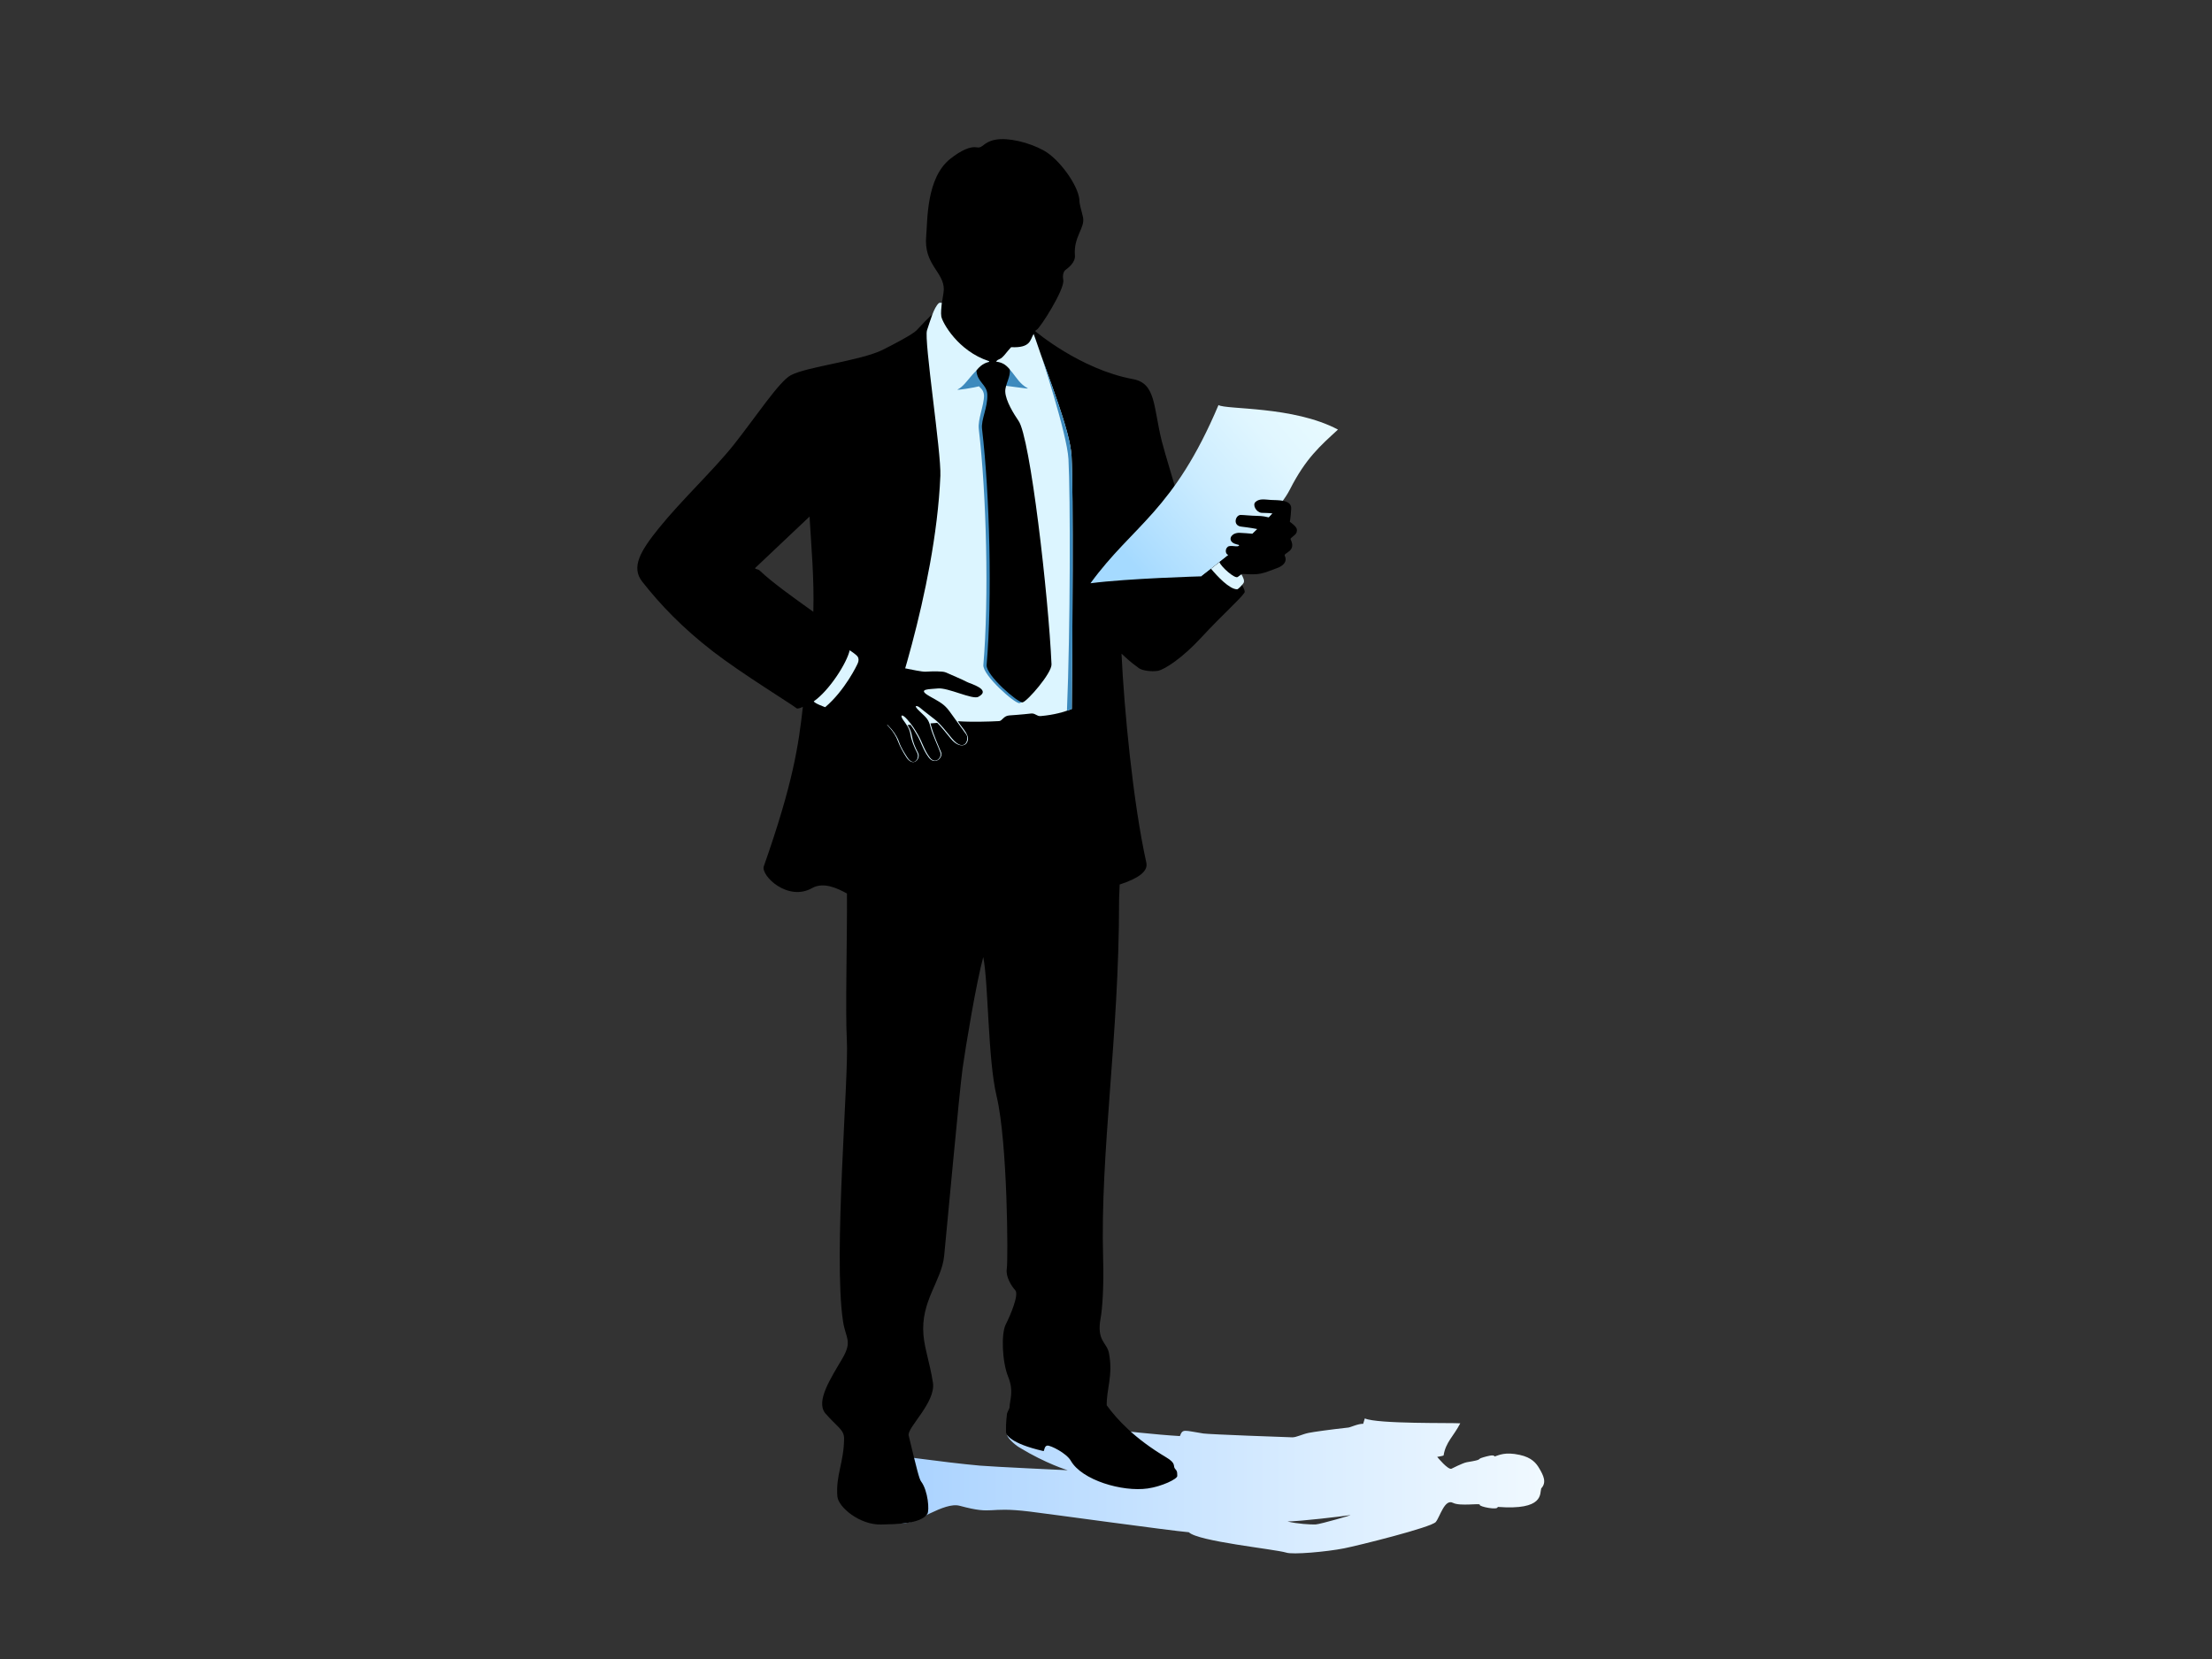 <?xml version="1.0" encoding="utf-8"?>
<!-- Generator: Adobe Illustrator 17.0.0, SVG Export Plug-In . SVG Version: 6.00 Build 0)  -->
<!DOCTYPE svg PUBLIC "-//W3C//DTD SVG 1.1//EN" "http://www.w3.org/Graphics/SVG/1.1/DTD/svg11.dtd">
<svg version="1.1" id="Layer_1" xmlns="http://www.w3.org/2000/svg" xmlns:xlink="http://www.w3.org/1999/xlink" x="0px" y="0px"
	 width="800px" height="600px" viewBox="0 0 800 600" enable-background="new 0 0 800 600" xml:space="preserve">
<rect x="0" y="0" width="800" height="600" fill="#333333" stroke="none"/>
<g>
	<linearGradient id="SVGID_1_" gradientUnits="userSpaceOnUse" x1="317.763" y1="537.393" x2="558.479" y2="537.393">
		<stop  offset="0" style="stop-color:#A7D1FF"/>
		<stop  offset="0.659" style="stop-color:#DAEDFF"/>
		<stop  offset="1" style="stop-color:#F0F9FF"/>
	</linearGradient>
	<path fill="url(#SVGID_1_)" d="M557.396,538.306c-0.566,1.863,1.104,7.976-15.729,6.685c0.193,1.324-6.824-0.102-6.492-0.775
		c0.335-0.671-7.119,0.64-9.673-0.684c-3.021-1.578-4.674,4.945-6.225,6.903c-1.551,1.947-28.219,8.572-33.167,9.544
		c-6.293,1.24-18.661,2.361-20.958,1.531c-4.494-1.307-31.816-4.027-35.189-7.353c-6.922-0.589-50.511-6.625-57.613-7.485
		c-15.813-1.917-12.521,1.345-25.255-2.083c-5.771-1.554-15.986,6.75-20.609,6.289c-10.36-0.847-8.613-25.333-8.613-25.333
		s23.975,3.431,36.564,4.518c4.369,0.403,31.714,1.666,31.714,1.666s-7.823-2.344-17.503-8.247c-1.9-1.158-4.186-3.37-4.393-4.494
		l13.198-5.026c0,0,32.554,4.453,49.272,5.412c1.043-2.737,1.416-2.032,8.491-0.932c2.022,0.318,30.644,1.358,32.141,1.385
		c1.5,0.027,3.61-1.135,5.92-1.602c1.765-0.359,7.268-1.141,14.34-1.927c0.809-0.075,3.563-1.426,5.388-1.358
		c0,0,0.461-1.585,0.599-1.947c4.515,2.063,31.741,1.527,34.515,1.771c-2.364,4.63-5.297,6.821-6.029,11.64
		c-0.518,0.214-2.313,0.498-2.313,0.498c0.328,0.383,3.79,4.609,5.124,4.301c0,0,4.156-2.13,5.595-2.371
		c6.435-1.053,3.106-0.952,5.937-1.771c1.399-0.4,3.81-1.138,4.118-0.301c1.588-0.488,3.763-1.741,9.08-0.576
		c4.332,0.945,5.954,2.974,7.092,4.921C558.152,533.55,559.486,536.094,557.396,538.306z M465.638,550.254
		c3.393,0.867,8.538,1.165,10.187,1.084c1.649-0.085,13.845-3.59,12.487-3.373C485.64,548.392,469.878,550.254,465.638,550.254z"/>
	<path d="M429.751,192.107c-4.288-14.516-8.69-28.92-9.608-32.671c-3.062-12.472-2.093-20.802-10.374-22.317
		c-19.125-3.519-35.385-17.363-35.385-17.363c0.159-0.227,0.339-0.405,0.528-0.479c1.175-0.488,10.252-14.692,9.635-18.037
		c-0.318-1.763,0.078-3.089,0.854-3.656c0.776-0.586,3.57-2.579,3.36-5.18c-0.562-6.87,3.762-9.954,2.919-13.854
		c-0.627-2.898-1.338-4.537-1.311-6.466c-0.6-5.317-7.333-14.599-12.857-17.642c-5.514-3.045-13.015-4.762-17.513-3.915
		c-4.504,0.86-4.416,3.201-6.733,2.762c-2.33-0.427-5.666,1.084-9.497,4.081c-8.873,6.946-8.267,22.497-8.795,27.928
		c-0.999,10.438,6.449,13.014,6.371,19.447c-0.014,1.079-0.884,5.871-1.151,7.101c-0.637-0.073-2.022,1.08-2.205,1.218
		c-2.076,1.473-5.158,5.067-6.563,6.467c-1.406,1.409-8.034,4.921-12.189,6.987c-7.979,3.956-27.386,6.073-33.245,9.194
		c-4.217,2.249-12.938,15.473-20.534,25.034c-7.356,9.265-19.03,20.162-27.19,30.293c-6.601,8.19-10.133,14.062-6.005,19.312
		c6.52,8.304,14.57,16.76,25.74,25.367c10.255,7.9,28.171,18.893,30.095,20.439c0.298,0.239,1.118,0.022,2.269-0.516
		c-1.561,13.844-3.458,27.328-14.127,57.672c-1.158,3.302,8.725,12.998,17.629,7.783c4.02-2.127,8.853,0.063,12.44,2.052
		c0.132,13.852-0.617,43.155-0.041,52.858c0.803,13.378-4.965,77.978-1.385,101.828c0.935,6.211,3.523,7.085-0.264,13.547
		c-4.186,7.129-9.592,15.319-6.211,19.674c4.193,4.863,6.878,5.988,6.868,9.151c-0.037,8.647-3.068,13.385-2.425,20.998
		c0.332,3.888,8.098,10.36,15.833,10.157c5.487-0.132,14.242-0.186,16.701-3.81c0.799-1.165,0.308-8.338-2.263-11.772
		c-0.657-0.888-1.422-3.868-4.494-16.619c-0.674-2.781,9.903-11.99,8.779-19.119c-1.155-7.279-2.953-12.023-3.417-17.131
		c-1.117-12.362,6.577-19.603,7.481-28.73c0.915-9.131,5.548-59.845,6.645-67.675c1.104-7.837,4.975-31.291,7.495-40.371
		c1.88,9.348,1.639,37.008,4.816,50.27c4.03,16.853,4.186,59.686,3.695,62.47c-0.481,2.791,1.66,6.238,3.072,7.779
		c1.413,1.544-1.778,9.063-3.468,12.382c-1.68,3.333-1.304,13.456,0.864,18.811c2.164,5.351,0.626,8.162,0.518,11.224
		c-0.017,0.41-0.969,1.842-0.942,2.503c-0.068,1.263-0.386,2.052-0.325,6.405c0.01,0.762,1.389,4.047,13.544,6.821
		c0.339,0.078,0.24-1.91,1.429-1.981c1.189-0.092,6.838,2.719,8.436,5.439c3.99,7.082,18.665,11.373,27.826,10.072
		c5.084-0.721,10.773-3.427,10.699-4.538c-0.064-0.962,0.139-1.588-0.721-2.489c-1.033-1.094,0.633-1.91-3.309-4.254
		c-11.295-6.726-17.645-13.53-21.482-18.804c-0.088-6.1,2.361-10.753,0.799-18.895c-0.755-3.926-4.552-4.305-2.994-12.697
		c0.586-3.133,1.195-11.166,0.894-21.469c-1.114-38.83,5.768-80.031,5.768-129.104c0-2.354,0.132-2.616,0.213-6.186
		c6.838-2.228,10.343-4.757,9.642-7.92c-4.853-21.886-8.037-55.769-8.972-75.57c1.233,1.113,2.97,2.894,6.313,5.265
		c1.145,0.816,4.311,1.358,6.916,0.938c2.513-0.567,8.799-4.645,15.542-11.952c7.637-8.281,14.238-14.022,15.725-16.367
		C451.267,212.46,436.216,192.252,429.751,192.107z M274.831,206.41c-0.765-0.737-1.335-0.337-1.778-0.933l19.735-18.656
		c0.603,10.696,1.714,22.385,1.362,34.446C287.057,216.192,279.031,210.474,274.831,206.41z"/>
	<path fill="#DCF5FF" d="M374.502,122.63c-0.22-0.662-0.674-1.853-0.674-1.853c-1.294,2.078-0.958,5.133-8.139,4.782
		c-1.639,1.705-2.909,3.852-4.2,4.311c-0.969,0.344-1.362,0.962-1.101,1.067c1.731,0.689-6.377,2.462-6.377,2.462
		s4.785-2.421,3.556-2.83c-11.034-3.607-16.71-13.827-17.127-16.111c-0.217-1.236,0.024-3.345,0.173-4.921
		c0,0-0.82-0.159-1.067,0.085c-1.839,1.666-3.109,6.362-4.281,9.847c-1.168,3.489,5.192,44.185,4.833,52.626
		c-1.785,42.098-19.23,90.135-19.23,90.135s2.652,2.528,3.807,5.647c0.847,2.273,1.971,4.196,3.092,5.959
		c2.476,3.871,5.348,0.536,4.291-1.516c-1.131-2.176-1.91-4.04-2.246-6.156c-0.281-1.704-0.87-2.828-1.588-3.951l1.067-0.071
		c0.898,1.177,1.419,2.09,2.452,3.842c1.493,2.528,2.012,5.155,4.169,7.993c2.246,2.953,5.219-0.022,4.467-1.876
		c-0.959-2.373-2.754-6.283-3.604-9.522c-0.085-0.356-0.176-0.662-0.267-0.95l2.469-0.196c1.636,1.605,3.248,3.759,4.989,5.83
		c2.682,3.196,5.747,2.915,6.113,0.17c0.288-2.144-2.855-4.994-3.627-6.601c4.606,0.351,11.437,0.159,14.902-0.041
		c1.131-0.068,1.565-1.868,3.587-2.039c0,0,4.857-0.33,7.952-0.701c1.477-0.186,2.079,1.062,3.488,0.928
		c4.999-0.451,8.257-1.434,11.248-2.557c0.22-23.642,0.623-78.625-0.085-91.461C387.033,155.599,379.362,137.165,374.502,122.63z"/>
	<path fill="#3D8ABD" d="M386.423,166.059c0.708,12.829,0.691,61.672-0.546,91.005l1.751-0.64
		c0.22-23.642,0.623-78.625-0.085-91.461c-0.427-7.847-5.89-22.067-10.506-35.025C376.148,127.438,385.908,156.686,386.423,166.059z
		"/>
	<path fill="#3D8ABD" d="M371.694,140.426c-5.653-3.07-5.036-9.353-13.002-9.004c-6.124,0.269-8.481,7.541-12.315,9.414
		c-1.006,0.518,6.53-0.747,7.712-1.131c0.197,0.459,1.697,1.165,1.792,3.324c0.041,3.431-2.296,8.716-1.897,12.076
		c2.794,23.632,3.712,61.29,1.66,85.39c-0.315,3.717,11.454,14.103,13.053,13.791c0,0,1.294-0.227,1.236-0.984
		c-0.051-0.693-9.635-114.105-9.635-114.105C364.592,139.449,372.534,140.881,371.694,140.426z"/>
	<path d="M363.565,141.657c0.146,3.37,3.13,8.103,4.779,10.514c4.234,5.741,10.878,63.626,11.949,88.088
		c0.132,3.223-8.84,13.454-10.438,13.749c-1.592,0.31-13.344-9.796-13.029-13.513c2.056-24.101,1.134-61.759-1.66-85.39
		c-0.403-3.36,2.093-7.661,1.913-12.416c-0.149-3.708-3.668-4.391-3.935-8.67c1.097-1.499,3.007-3.246,5.9-3.268
		c3.065-0.024,4.66,1.033,6.12,2.826C365.679,136.067,363.454,139.09,363.565,141.657z"/>
	<linearGradient id="SVGID_2_" gradientUnits="userSpaceOnUse" x1="408.547" y1="202.731" x2="472.869" y2="147.552">
		<stop  offset="0" style="stop-color:#A5DAFF"/>
		<stop  offset="0.051" style="stop-color:#AADCFF"/>
		<stop  offset="0.449" style="stop-color:#CBECFF"/>
		<stop  offset="0.779" style="stop-color:#E0F6FF"/>
		<stop  offset="1" style="stop-color:#E7FAFF"/>
	</linearGradient>
	<path fill="url(#SVGID_2_)" d="M440.683,146.5c-16.277,38.459-30.803,43.19-46.295,64.441c13.523-1.765,40.09-2.499,40.09-2.499
		s25.611-18.8,32.019-31.394c5.744-11.298,11.004-15.805,17.398-21.684C467.792,146.802,443.491,148.2,440.683,146.5z"/>
	<path d="M448.148,197.233c-0.278,0.899-3.072-0.297-4.108,0.523c-1.107,0.882-0.84,2.716,0.227,2.955
		c-3.353,2.686-9.788,7.73-9.788,7.73l7.901,6.017c0,0,5.924-6.945,7.028-6.88c6.445,0.386,6.726,0.029,12.87-2.281
		c0,0,3.787-1.39,2.378-4.254c-0.596-1.207,4.372-1.472,2.107-5.991c-0.271-0.552,1.893-1.419,2.174-2.557
		c0.264-1.135,0.264-1.788-2.455-3.782c0,0,0.291-1.263,0.495-4.702c0.21-3.431-4.999-3.05-7.295-3.196
		c-2.31-0.136-4.132-0.587-5.588,0.698c-1.28,1.121,0.308,3.829,2.181,3.957c0.989,0.073,2.682,0.019,3.952,0.222l-1.311,1.444
		c-0.975-0.239-2.29-0.533-3.976-0.553c-2.818-0.048-4.938-0.341-6.215-0.342c-1.954-0.02-3.055,3.988,0.372,4.246
		c0,0,3.174,0.361,5.626,0.86l-1.731,1.697c-1.758-0.168-2.974-0.256-4.559-0.332c-2.784-0.134-4.25,1.983-2.848,3.344
		C446.56,197.001,448.253,196.903,448.148,197.233z"/>
	<path fill="#DCF5FF" d="M449.75,210.853c0.508-0.867-0.294-2.264-0.775-3.129l-1.331,0.946c-1.016,0.778-6.049-3.69-6.618-5.381
		l-3.042,2.406c2.28,2.74,6.686,7.453,9.443,7.431C447.864,213.126,449.469,211.334,449.75,210.853z"/>
	<path d="M306.217,237.247c2.344,1.812,6.032,3.468,9.05,3.185c6.079-0.586,16.832,2.64,19.488,2.489
		c2.666-0.159,6.144-0.203,7.19,0.23c1.046,0.454,6.702,2.864,7.749,3.48c1.053,0.621,9.104,2.7,4.135,5.387
		c-2.1,1.134-11.051-3.448-14.692-3.026c-2.767,0.318-7.783,0.039-3.028,2.764c3.732,2.145,5.365,2.816,7.384,5.625
		c2.073,2.911,4.541,6.335,5.961,8.25c1.246,1.656-0.6,6.857-5.131,1.465c-2.079-2.481-4.189-5.324-6.184-6.858
		c-1.988-1.526-5.094-3.983-5.619-4.432c-0.532-0.459-2.679-1.177,0.017,1.389c2.706,2.566,3.271,2.977,3.976,5.693
		c0.803,3.092,2.882,7.236,3.668,9.546c0.444,1.292-1.778,4.323-3.919,1.5c-2.056-2.706-2.747-5.636-4.176-8.04
		c-1.419-2.415-2.015-3.449-3.963-5.678c-1.944-2.23-2.743-1.648-1.504,0.13c1.243,1.782,2.283,2.945,2.686,5.412
		c0.318,2.02,1.338,4.476,2.411,6.557c1.013,1.957-1.233,5.253-3.59,1.567c-1.06-1.683-2.239-3.38-2.97-5.575
		c-0.728-2.188-3.59-6.939-8.626-9.083c-5.334-2.269-6.723-1.124-9.415-2.349c-4.196-1.903-6.415-2.974-9.835-6.945L306.217,237.247
		z"/>
	<path fill="#DCF5FF" d="M298.437,255.762c0,0-3.719-1.299-4.139-2.1c5.839-4.13,12.05-14.084,12.992-18.472
		c0,0,2.306,1.448,2.872,2.274c0.505,0.741,0.389,1.558,0.112,2.294C310.003,240.506,305.543,249.747,298.437,255.762z"/>
</g>
</svg>
